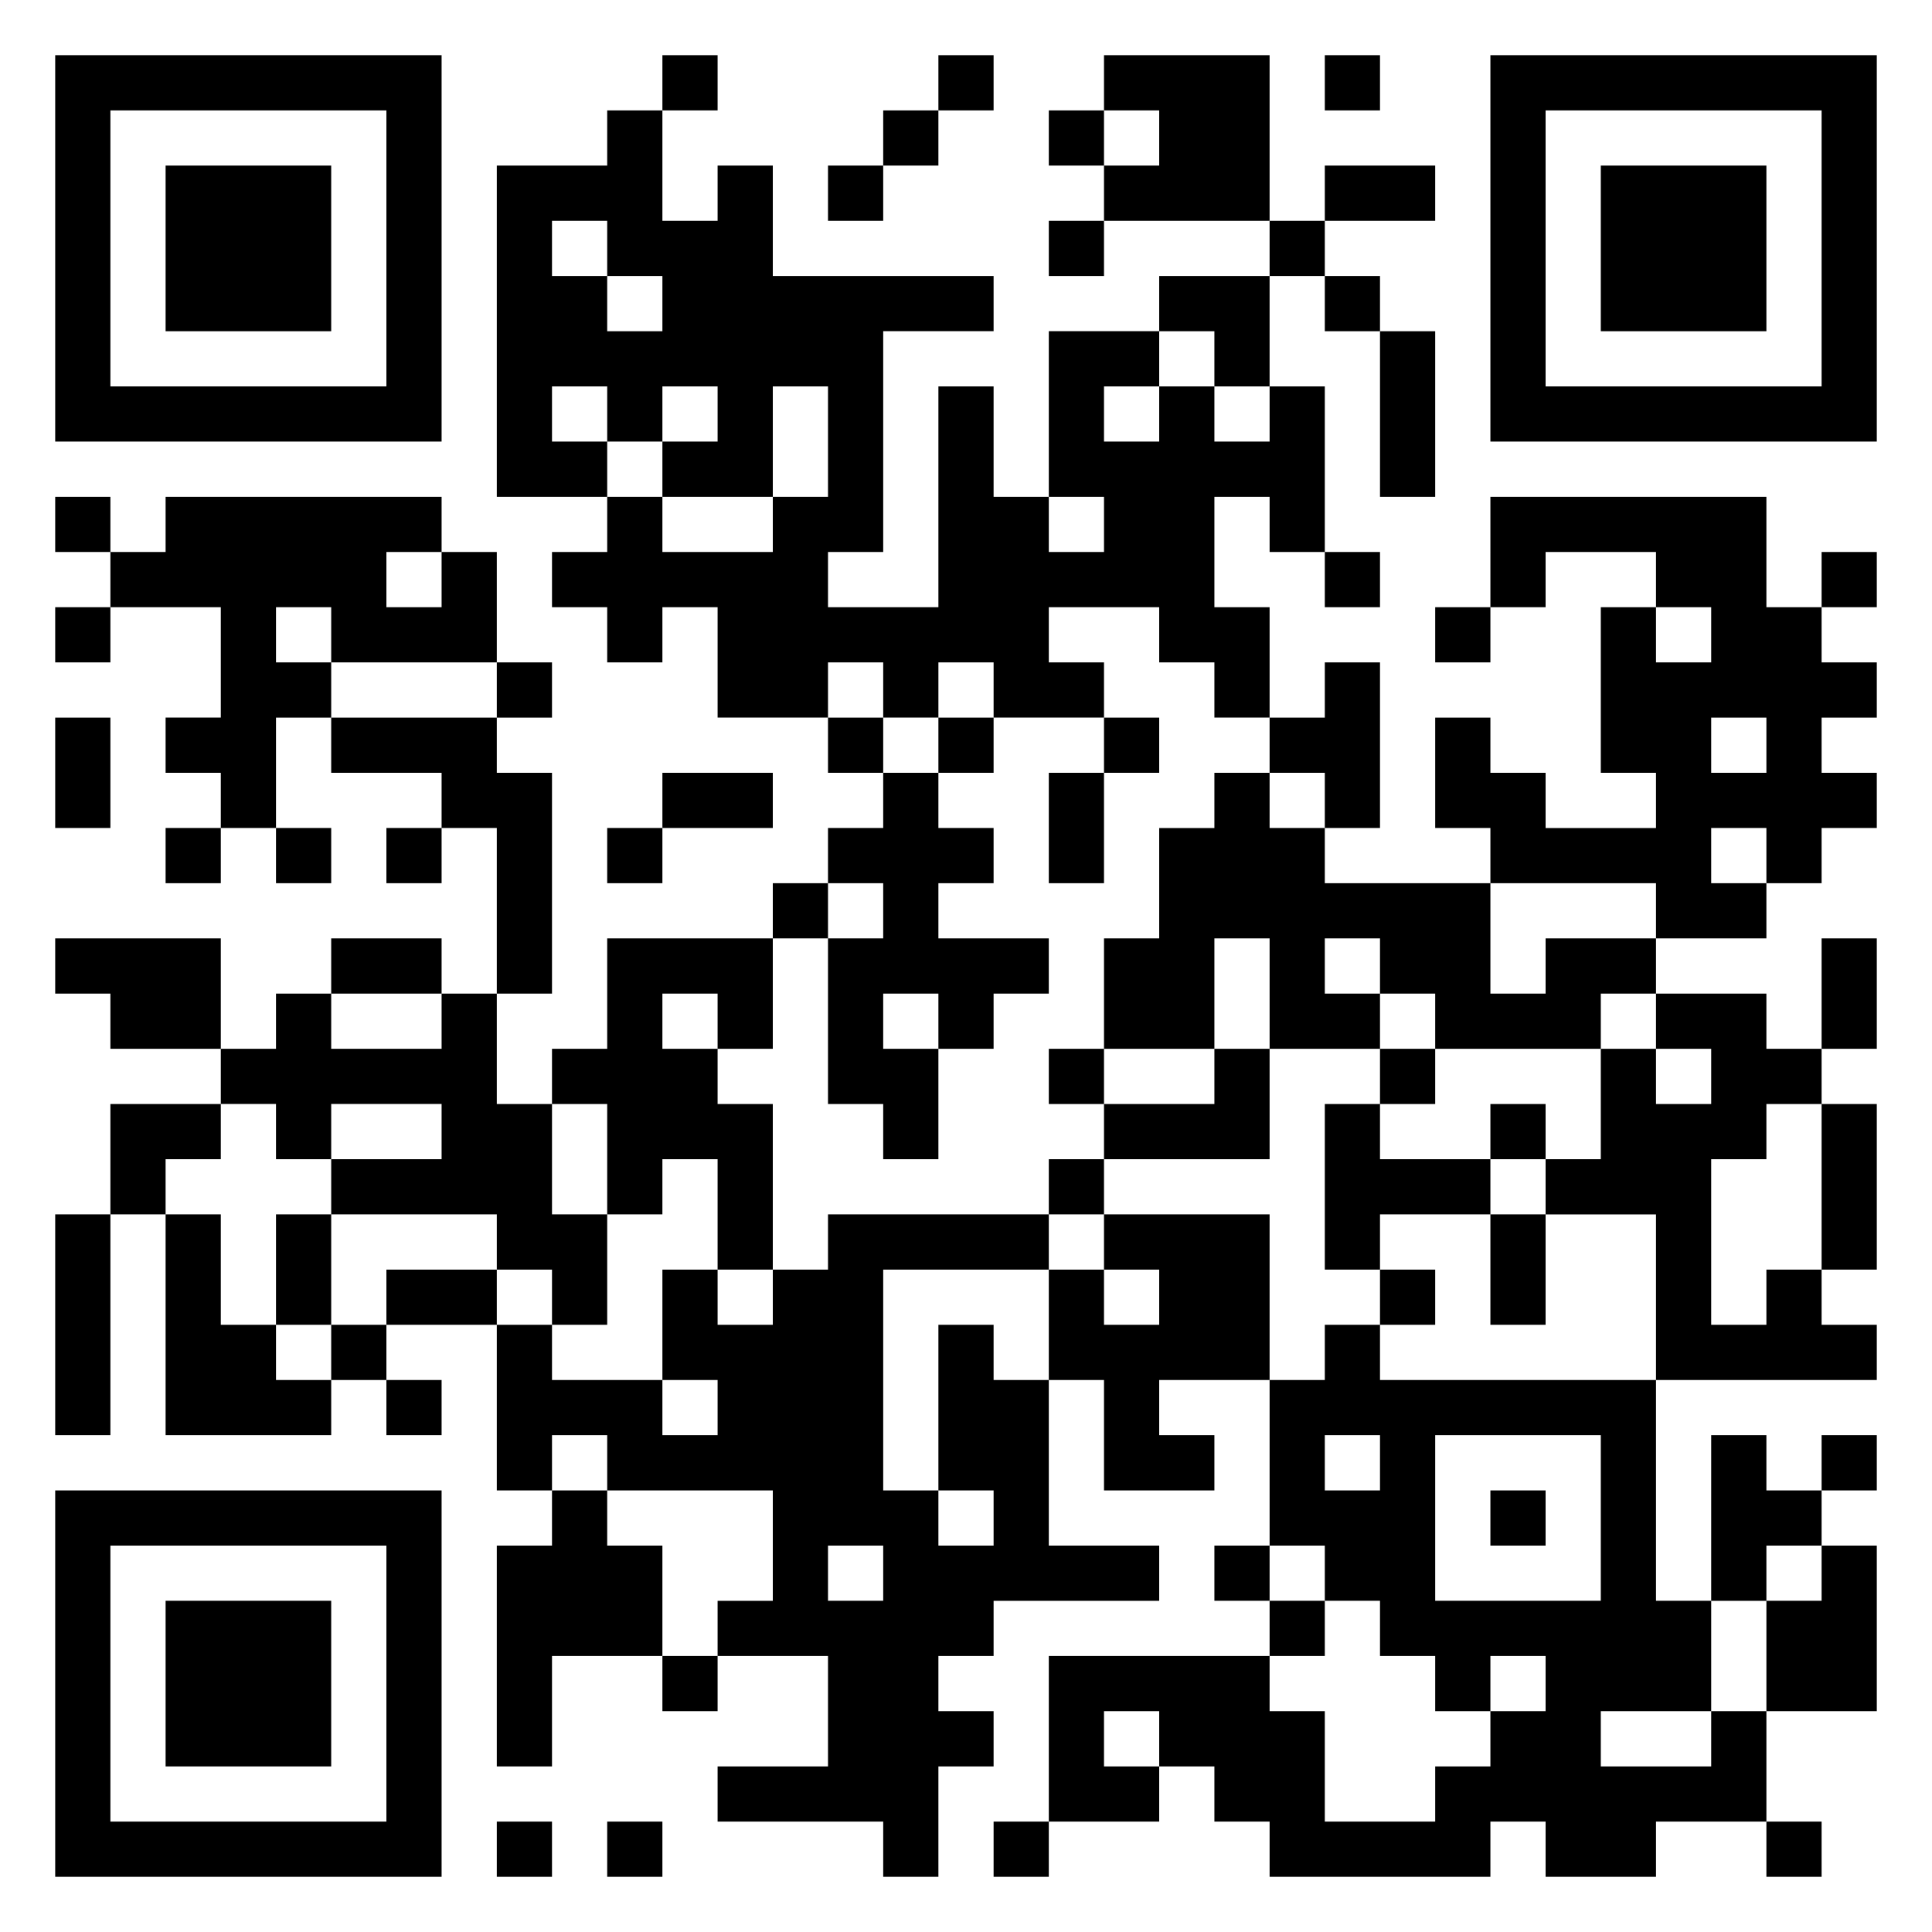 <svg xmlns="http://www.w3.org/2000/svg" viewBox="0 0 35 35"><path d="M1 1h7v7h-7zM12 1h1v1h-1zM17 1h1v1h-1zM20 1h3v3h-3v-1h1v-1h-1zM24 1h1v1h-1zM27 1h7v7h-7zM2 2v5h5v-5zM11 2h1v2h1v-1h1v2h4v1h-2v4h-1v1h2v-4h1v2h1v1h1v-1h-1v-3h2v1h-1v1h1v-1h1v1h1v-1h1v3h-1v-1h-1v2h1v2h-1v-1h-1v-1h-2v1h1v1h-2v-1h-1v1h-1v-1h-1v1h-2v-2h-1v1h-1v-1h-1v-1h1v-1h1v1h2v-1h1v-2h-1v2h-2v-1h1v-1h-1v1h-1v-1h-1v1h1v1h-2v-6h2zM16 2h1v1h-1zM19 2h1v1h-1zM28 2v5h5v-5zM3 3h3v3h-3zM15 3h1v1h-1zM24 3h2v1h-2zM29 3h3v3h-3zM10 4v1h1v1h1v-1h-1v-1zM19 4h1v1h-1zM23 4h1v1h-1zM21 5h2v2h-1v-1h-1zM24 5h1v1h-1zM25 6h1v3h-1zM1 9h1v1h-1zM3 9h5v1h-1v1h1v-1h1v2h-3v-1h-1v1h1v1h-1v2h-1v-1h-1v-1h1v-2h-2v-1h1zM27 9h5v2h1v1h1v1h-1v1h1v1h-1v1h-1v-1h-1v1h1v1h-2v-1h-3v-1h-1v-2h1v1h1v1h2v-1h-1v-3h1v1h1v-1h-1v-1h-2v1h-1zM24 10h1v1h-1zM33 10h1v1h-1zM1 11h1v1h-1zM26 11h1v1h-1zM9 12h1v1h-1zM24 12h1v3h-1v-1h-1v-1h1zM1 13h1v2h-1zM6 13h3v1h1v4h-1v-3h-1v-1h-2zM15 13h1v1h-1zM17 13h1v1h-1zM20 13h1v1h-1zM31 13v1h1v-1zM12 14h2v1h-2zM16 14h1v1h1v1h-1v1h2v1h-1v1h-1v-1h-1v1h1v2h-1v-1h-1v-3h1v-1h-1v-1h1zM19 14h1v2h-1zM22 14h1v1h1v1h3v2h1v-1h2v1h-1v1h-3v-1h-1v-1h-1v1h1v1h-2v-2h-1v2h-2v-2h1v-2h1zM3 15h1v1h-1zM5 15h1v1h-1zM7 15h1v1h-1zM11 15h1v1h-1zM14 16h1v1h-1zM1 17h3v2h-2v-1h-1zM6 17h2v1h-2zM11 17h3v2h-1v-1h-1v1h1v1h1v3h-1v-2h-1v1h-1v-2h-1v-1h1zM33 17h1v2h-1zM5 18h1v1h2v-1h1v2h1v2h1v2h-1v-1h-1v-1h-3v-1h2v-1h-2v1h-1v-1h-1v-1h1zM30 18h2v1h1v1h-1v1h-1v3h1v-1h1v1h1v1h-4v-3h-2v-1h1v-2h1v1h1v-1h-1zM19 19h1v1h-1zM22 19h1v2h-3v-1h2zM25 19h1v1h-1zM2 20h2v1h-1v1h-1zM24 20h1v1h2v1h-2v1h-1zM27 20h1v1h-1zM33 20h1v3h-1zM19 21h1v1h-1zM1 22h1v4h-1zM3 22h1v2h1v1h1v1h-3zM5 22h1v2h-1zM15 22h4v1h-3v4h1v1h1v-1h-1v-3h1v1h1v3h2v1h-3v1h-1v1h1v1h-1v2h-1v-1h-3v-1h2v-2h-2v-1h1v-2h-3v-1h-1v1h-1v-3h1v1h2v1h1v-1h-1v-2h1v1h1v-1h1zM20 22h3v3h-2v1h1v1h-2v-2h-1v-2h1v1h1v-1h-1zM27 22h1v2h-1zM7 23h2v1h-2zM25 23h1v1h-1zM6 24h1v1h-1zM24 24h1v1h5v4h1v2h-2v1h2v-1h1v2h-2v1h-2v-1h-1v1h-4v-1h-1v-1h-1v-1h-1v1h1v1h-2v-3h4v1h1v2h2v-1h1v-1h1v-1h-1v1h-1v-1h-1v-1h-1v-1h-1v-3h1zM7 25h1v1h-1zM24 26v1h1v-1zM26 26v3h3v-3zM31 26h1v1h1v1h-1v1h-1zM33 26h1v1h-1zM1 27h7v7h-7zM10 27h1v1h1v2h-2v2h-1v-4h1zM27 27h1v1h-1zM2 28v5h5v-5zM15 28v1h1v-1zM22 28h1v1h-1zM33 28h1v3h-2v-2h1zM3 29h3v3h-3zM23 29h1v1h-1zM12 30h1v1h-1zM9 33h1v1h-1zM11 33h1v1h-1zM18 33h1v1h-1zM32 33h1v1h-1z"/></svg>
